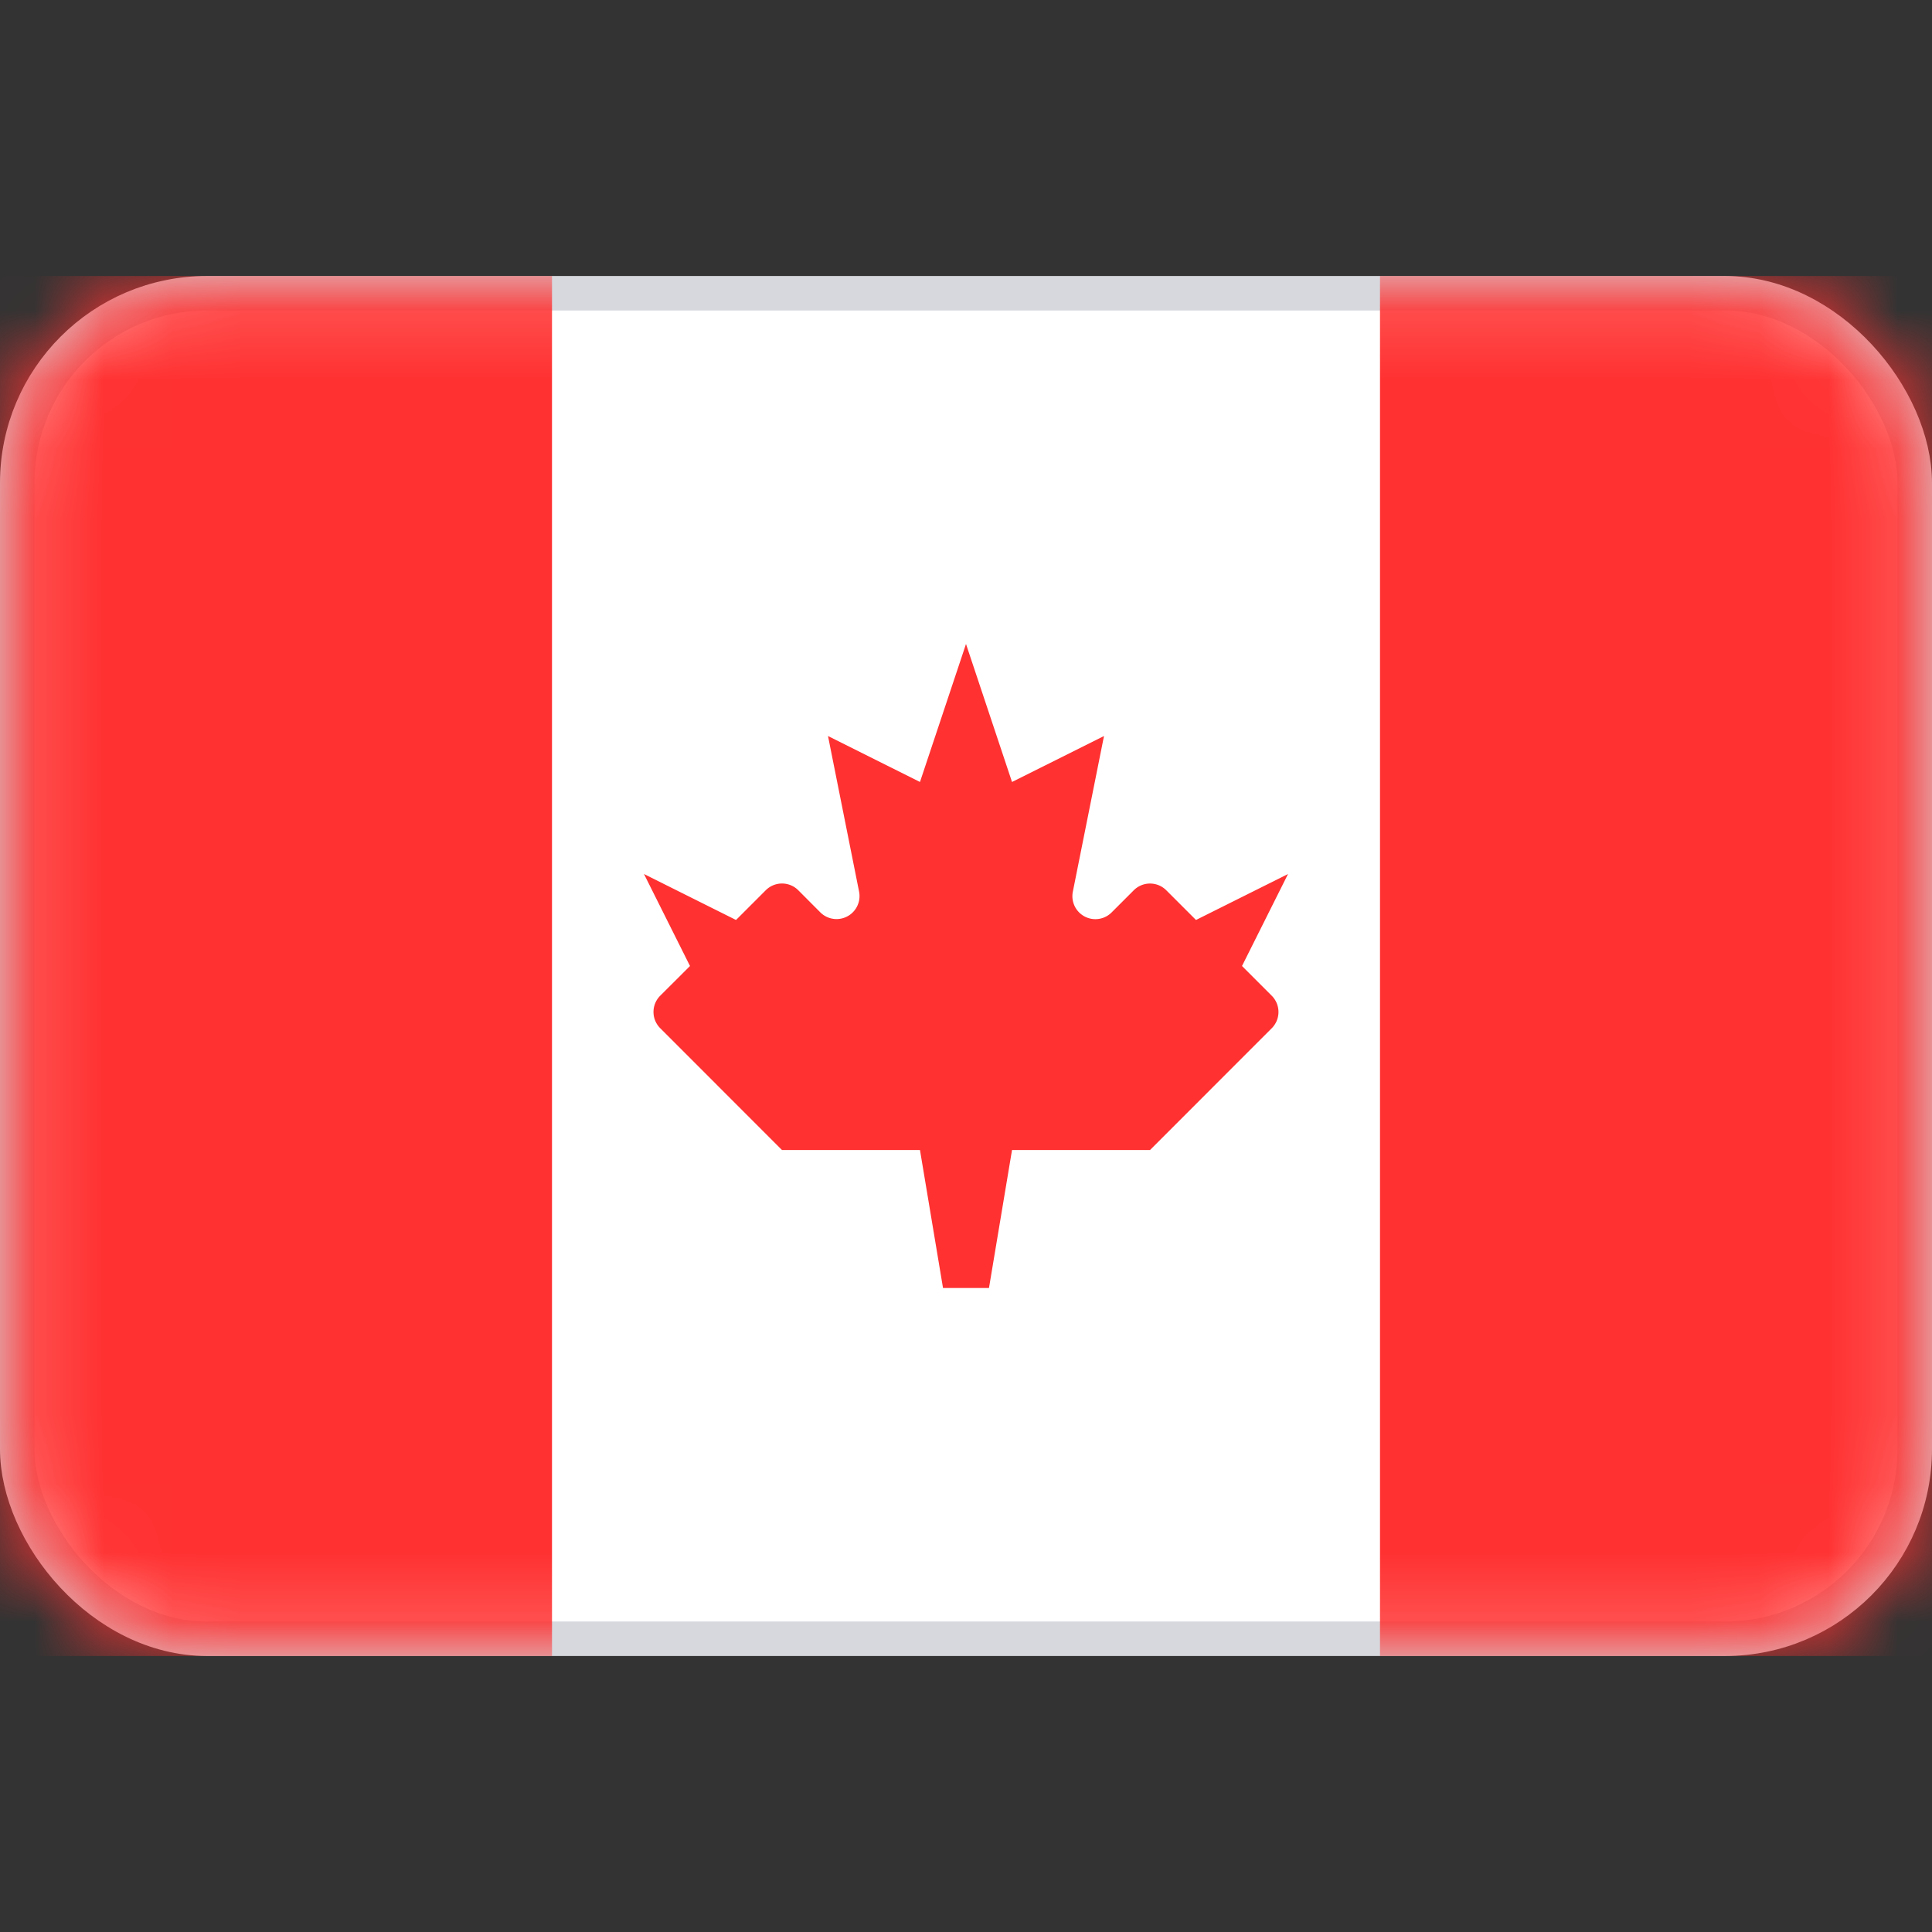 <svg xmlns="http://www.w3.org/2000/svg" fill="none" viewBox="0 0 28 28" focusable="false"><rect x="0" y="0" width="28" height="28" fill="#333333" stroke="none"/><rect width="27.5" height="19.5" x=".25" y="4.25" fill="#fff" stroke="#d6d8dd" stroke-width=".5" rx="2.75"/><mask id="Canada_svg__a" width="28" height="20" x="0" y="4" maskUnits="userSpaceOnUse" style="mask-type:luminance"><rect width="27.5" height="19.5" x=".25" y="4.25" fill="#fff" stroke="#fff" stroke-width=".5" rx="2.75"/></mask><g fill="#ff3131" mask="url(#Canada_svg__a)"><path d="M20 4h8v20h-8z"/><path fill-rule="evenodd" d="M0 24h8V4H0zM16.112 13.222a.333.333 0 0 1-.563-.302L16 10.667l-1.333.666-.667-2-.667 2L12 10.667l.45 2.253a.333.333 0 0 1-.562.302l-.319-.32a.333.333 0 0 0-.471 0l-.431.431-1.334-.666L10 14l-.431.43a.333.333 0 0 0 0 .472l1.764 1.765h2l.334 2h.666l.334-2h2l1.764-1.765a.333.333 0 0 0 0-.471L18 14l.667-1.333-1.334.666-.43-.43a.333.333 0 0 0-.472 0z" clip-rule="evenodd"/></g></svg>